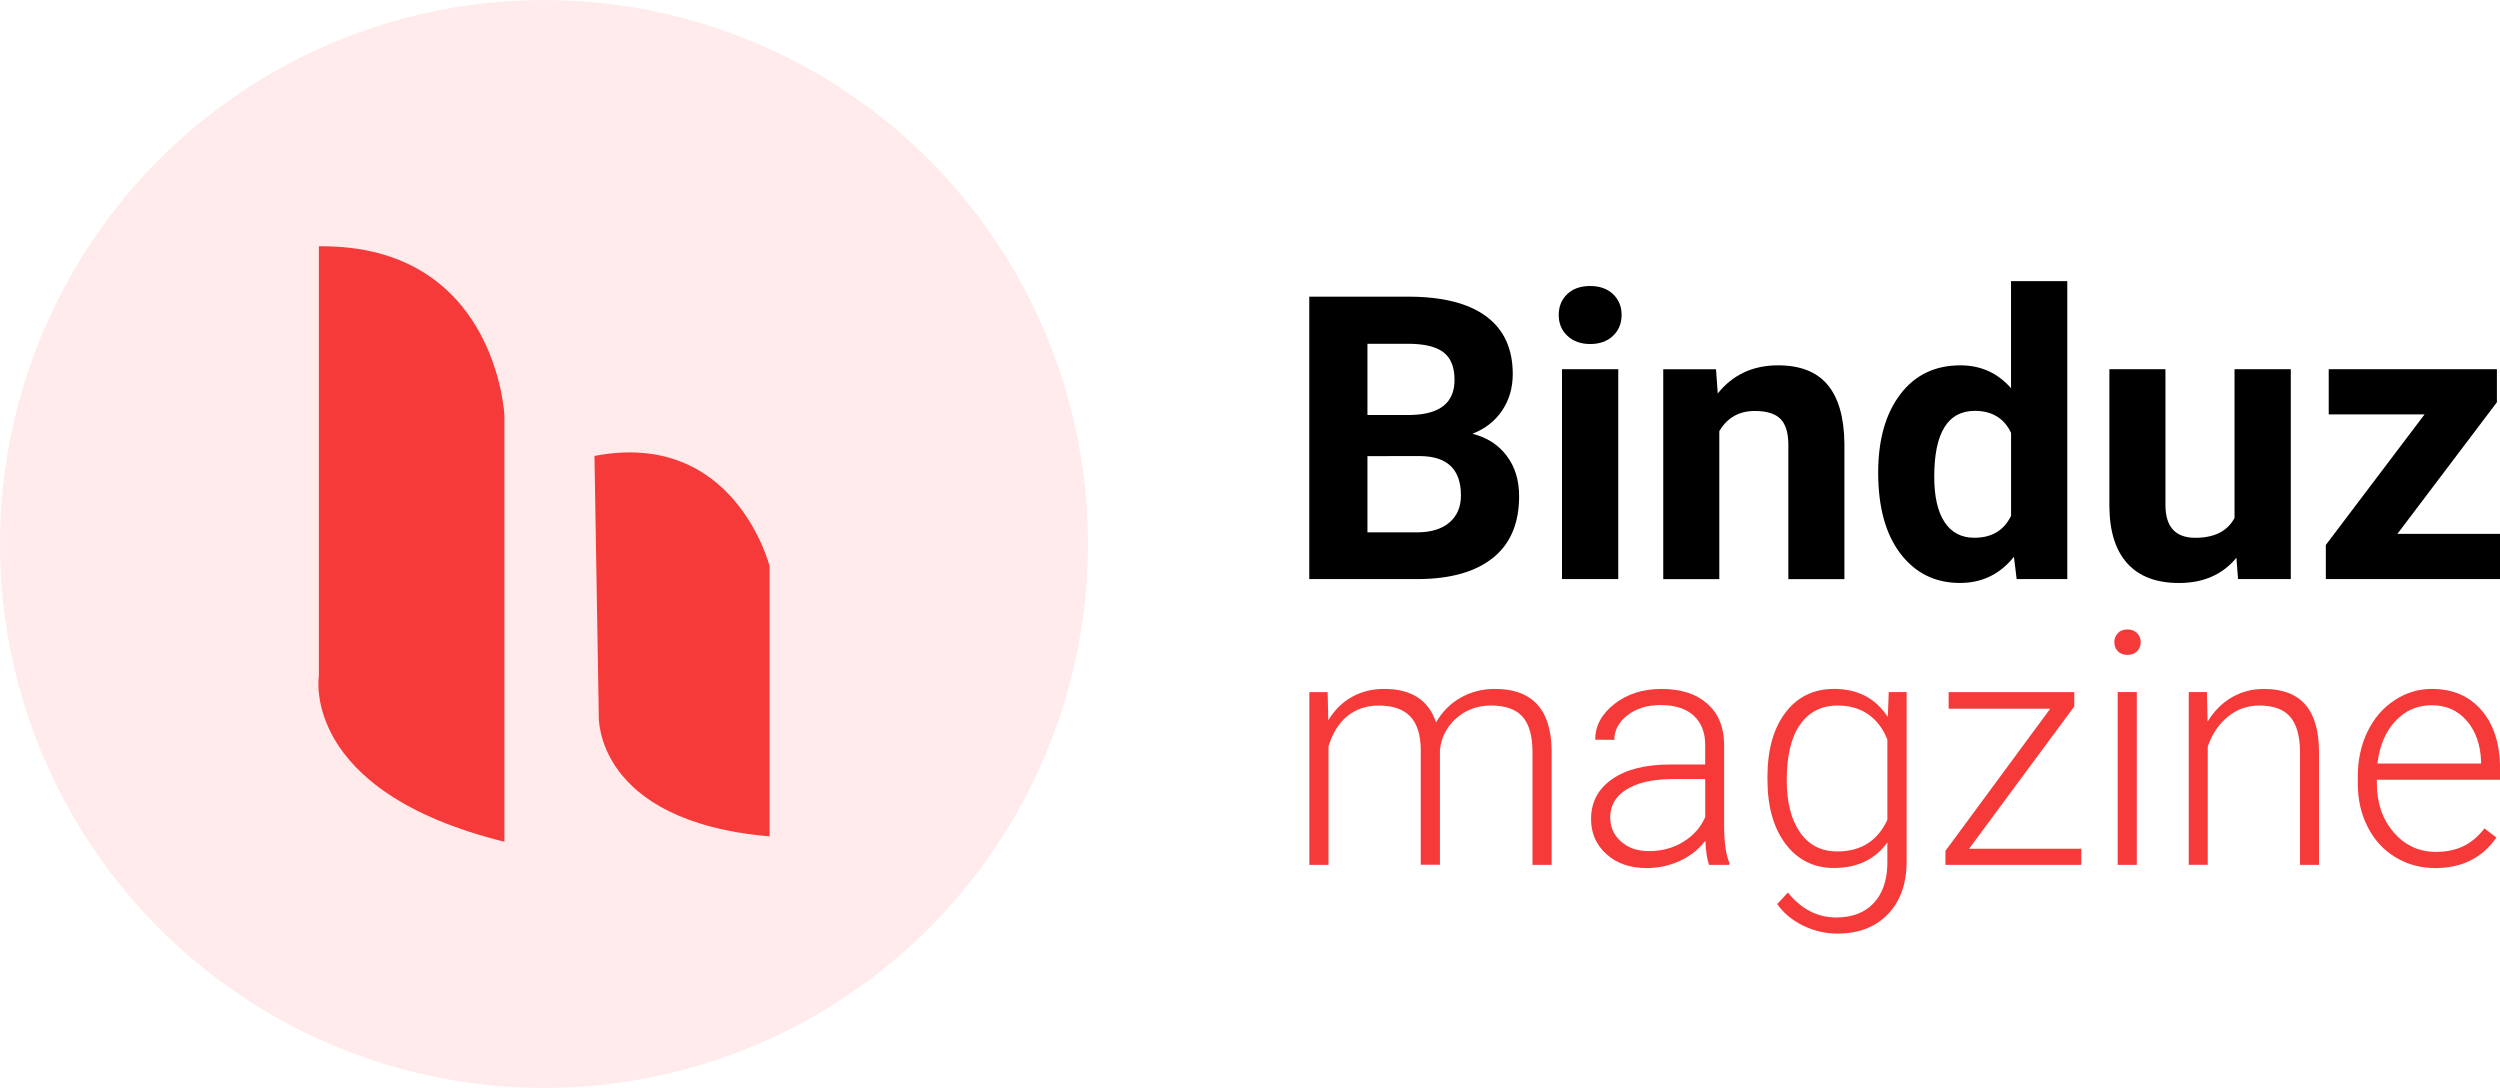 <?xml version="1.0" encoding="utf-8"?>
<!-- Generator: Adobe Illustrator 24.3.0, SVG Export Plug-In . SVG Version: 6.00 Build 0)  -->
<svg version="1.1" id="Layer_1" xmlns="http://www.w3.org/2000/svg" xmlns:xlink="http://www.w3.org/1999/xlink" x="0px" y="0px"
	 viewBox="0 0 6123.1 2664.7" style="enable-background:new 0 0 6123.1 2664.7;" xml:space="preserve">
<style type="text/css">
	.st0{fill:#FFFFFF;}
	.st1{opacity:0.1;fill:#FF3333;}
	.st2{fill:#F63A3A;}
	.st3{fill:#F63939;}
</style>
<g>
	<circle class="st1" cx="1332.3" cy="1332.3" r="1332.3"/>
	<g>
		<path d="M3206.7,1418.3V726.6H3449c83.9,0,147.6,16.1,191,48.2c43.4,32.1,65.1,79.3,65.1,141.3c0,33.9-8.7,63.7-26.1,89.5
			c-17.4,25.8-41.6,44.7-72.7,56.8c35.5,8.9,63.4,26.8,83.8,53.7c20.4,26.9,30.6,59.9,30.6,98.8c0,66.5-21.2,116.9-63.7,151.1
			c-42.4,34.2-102.9,51.6-181.5,52.3H3206.7z M3349.2,1016.4h105.5c71.9-1.3,107.8-29.9,107.8-86c0-31.4-9.1-53.9-27.3-67.7
			c-18.2-13.8-47-20.7-86.2-20.7h-99.8V1016.4z M3349.2,1117.1v186.7h122.1c33.6,0,59.8-8,78.6-24c18.8-16,28.3-38.1,28.3-66.3
			c0-63.3-32.8-95.5-98.3-96.4H3349.2z"/>
		<path d="M3817.7,771.3c0-20.6,6.9-37.5,20.7-50.8c13.8-13.3,32.5-20,56.3-20c23.4,0,42.1,6.7,56.1,20
			c13.9,13.3,20.9,30.2,20.9,50.8c0,20.9-7.1,38-21.1,51.3c-14.1,13.3-32.7,20-55.8,20c-23.1,0-41.7-6.7-55.8-20
			C3824.7,809.3,3817.7,792.2,3817.7,771.3z M3963.5,1418.3h-137.8v-514h137.8V1418.3z"/>
		<path d="M4202.9,904.3l4.3,59.4c36.7-45.9,86-68.9,147.7-68.9c54.5,0,95,16,121.6,48c26.6,32,40.2,79.8,40.9,143.5v332.1h-137.3
			v-328.7c0-29.1-6.3-50.3-19-63.4c-12.7-13.1-33.7-19.7-63.2-19.7c-38.6,0-67.6,16.5-86.9,49.4v362.5h-137.3v-514H4202.9z"/>
		<path d="M4600.1,1157.5c0-80.1,18-143.9,53.9-191.4c35.9-47.5,85.1-71.3,147.5-71.3c50,0,91.4,18.7,124,56.1V688.6h137.8v729.7
			h-124l-6.7-54.6c-34.2,42.8-78.2,64.1-132.1,64.1c-60.5,0-109-23.8-145.6-71.5C4618.4,1308.7,4600.1,1242.4,4600.1,1157.5z
			 M4737.4,1167.7c0,48.2,8.4,85.2,25.2,110.9c16.8,25.7,41.2,38.5,73.2,38.5c42.4,0,72.4-17.9,89.8-53.8v-203.2
			c-17.1-35.8-46.7-53.8-88.8-53.8C4770.5,1006.4,4737.4,1060.2,4737.4,1167.7z"/>
		<path d="M5477.5,1366.1c-33.9,41.2-80.8,61.8-140.6,61.8c-55.1,0-97.2-15.8-126.1-47.5c-29-31.7-43.8-78.1-44.4-139.2V904.3h137.3
			v332.5c0,53.6,24.4,80.4,73.2,80.4c46.6,0,78.5-16.2,96-48.5V904.3h137.8v514h-129.2L5477.5,1366.1z"/>
		<path d="M5871.8,1307.6h251.3v110.7h-426.6v-83.6l241.8-319.7h-234.7V904.3h411.9v80.9L5871.8,1307.6z"/>
	</g>
	<g>
		<path class="st2" d="M3251.7,1695.2l1.6,68.8c15.6-25.5,35.2-44.7,58.6-57.5c23.5-12.8,49.5-19.2,78.2-19.2
			c66.7,0,109.1,27.4,127.1,82.1c15.1-26.3,35.3-46.6,60.6-60.8c25.3-14.2,53.2-21.3,83.7-21.3c90.7,0,137,49.5,138.8,148.6v282.3
			h-46.9v-278.8c-0.3-37.8-8.4-65.8-24.4-84.1c-16-18.2-42.2-27.4-78.4-27.4c-33.6,0.5-62,11.4-85.2,32.6
			c-23.2,21.2-36.1,47.1-38.7,77.6v279.9h-46.9V1836c-0.3-36.2-8.8-63.3-25.6-81.1c-16.8-17.9-42.7-26.8-77.6-26.8
			c-29.5,0-54.7,8.4-75.9,25.2c-21.1,16.8-36.8,41.8-46.9,74.9v290.1h-46.9v-423.1H3251.7z"/>
		<path class="st2" d="M4185.8,2118.2c-4.7-13.3-7.7-33-9-59c-16.4,21.4-37.3,37.9-62.8,49.5c-25.4,11.6-52.3,17.4-80.7,17.4
			c-40.7,0-73.6-11.3-98.7-34c-25.2-22.7-37.7-51.3-37.7-86c0-41.2,17.1-73.8,51.4-97.7c34.3-24,82-36,143.3-36h84.8v-48.1
			c0-30.2-9.3-54-28-71.4c-18.6-17.3-45.8-26-81.5-26c-32.6,0-59.6,8.3-80.9,25c-21.4,16.7-32.1,36.8-32.1,60.2l-46.9-0.4
			c0-33.6,15.6-62.8,46.9-87.4c31.3-24.6,69.7-36.9,115.3-36.9c47.2,0,84.4,11.8,111.6,35.4c27.2,23.6,41.2,56.5,42,98.7v200.2
			c0,40.9,4.3,71.6,12.9,91.9v4.7H4185.8z M4038.8,2084.6c31.3,0,59.2-7.6,83.9-22.7c24.6-15.1,42.6-35.3,53.8-60.6v-93.1h-83.7
			c-46.7,0.5-83.2,9.1-109.5,25.6c-26.3,16.6-39.5,39.3-39.5,68.2c0,23.7,8.8,43.4,26.4,59
			C3987.7,2076.8,4010.6,2084.6,4038.8,2084.6z"/>
		<path class="st2" d="M4328.9,1902.8c0-66.2,14.7-118.7,44-157.4c29.3-38.7,69.1-58.1,119.4-58.1c57.6,0,101.4,22.9,131.4,68.8
			l2.3-61h43.8v414.4c0,54.5-15.2,97.6-45.7,129.4c-30.5,31.8-71.8,47.7-123.9,47.7c-29.5,0-57.5-6.6-84.3-19.7
			c-26.7-13.2-47.8-30.7-63.1-52.6l26.2-28.2c33.1,40.7,72.5,61,118.1,61c39.1,0,69.6-11.5,91.5-34.6c21.9-23.1,33.2-55.1,34-96
			v-53.2c-30,41.7-73.6,62.6-131,62.6c-49,0-88.4-19.5-118.1-58.6c-29.7-39.1-44.6-91.9-44.6-158.4V1902.8z M4376.2,1911
			c0,54,10.8,96.5,32.5,127.7c21.6,31.2,52.1,46.7,91.5,46.7c57.6,0,98.4-25.8,122.4-77.4v-196.7c-10.9-27.1-26.7-47.8-47.3-62
			c-20.6-14.2-45.4-21.3-74.3-21.3c-39.4,0-70,15.4-91.9,46.3C4387.1,1805.3,4376.2,1850.8,4376.2,1911z"/>
		<path class="st2" d="M4822.7,2078.8h274.9v39.5h-332.7v-34.4l256.5-348h-248.7v-40.7h307.7v35.1L4822.7,2078.8z"/>
		<path class="st2" d="M5178.5,1573c0-8.8,2.9-16.3,8.6-22.3c5.7-6.1,13.6-9.1,23.5-9.1c9.9,0,17.8,3,23.7,9.1s8.8,13.5,8.8,22.3
			c0,8.8-2.9,16.2-8.8,22.1c-5.9,6-13.8,8.9-23.7,8.9c-9.9,0-17.7-3-23.5-8.9C5181.3,1589.2,5178.5,1581.8,5178.5,1573z
			 M5233.6,2118.2h-46.9v-423.1h46.9V2118.2z"/>
		<path class="st2" d="M5405.3,1695.2l1.6,72.3c15.9-26.1,35.7-45.9,59.4-59.6c23.7-13.7,49.9-20.5,78.6-20.5
			c45.4,0,79.1,12.8,101.3,38.3c22.2,25.5,33.4,63.9,33.6,115v277.6h-46.5v-278c-0.3-37.8-8.3-65.9-24-84.5
			c-15.8-18.5-41-27.8-75.7-27.8c-28.9,0-54.5,9.1-76.8,27.2c-22.3,18.1-38.8,42.6-49.5,73.3v289.7h-46.5v-423.1H5405.3z"/>
		<path class="st2" d="M5964.4,2126.1c-36,0-68.5-8.9-97.6-26.6c-29.1-17.7-51.7-42.4-67.8-74.1c-16.2-31.7-24.2-67.2-24.2-106.5
			V1902c0-40.7,7.9-77.3,23.7-109.9c15.8-32.6,37.7-58.2,65.9-76.8c28.2-18.6,58.6-28,91.5-28c51.3,0,92.1,17.5,122.2,52.6
			c30.1,35.1,45.2,83,45.2,143.7v26.2h-301.8v9c0,48,13.7,87.9,41.2,119.8c27.5,31.9,62.1,47.9,103.8,47.9c25,0,47.1-4.6,66.3-13.7
			c19.2-9.1,36.6-23.7,52.2-43.8l29.3,22.3C6079.7,2101.2,6029.8,2126.1,5964.4,2126.1z M5955.8,1727.3c-35.2,0-64.8,12.9-88.9,38.7
			c-24.1,25.8-38.8,60.5-44,104h253.8v-5.1c-1.3-40.7-12.9-73.8-34.8-99.3C6019.9,1740,5991.2,1727.3,5955.8,1727.3z"/>
	</g>
	<g>
		<path class="st3" d="M781,603.2v1052.7c0,0-46.8,281.9,454.4,405.7V1017C1235.4,1017,1216,598.7,781,603.2z"/>
		<path class="st3" d="M1456,1116.7l10.6,638c0,0-10.6,256.8,418.3,293.8v-661.8C1884.9,1386.7,1800.2,1050.5,1456,1116.7z"/>
	</g>
</g>
</svg>
